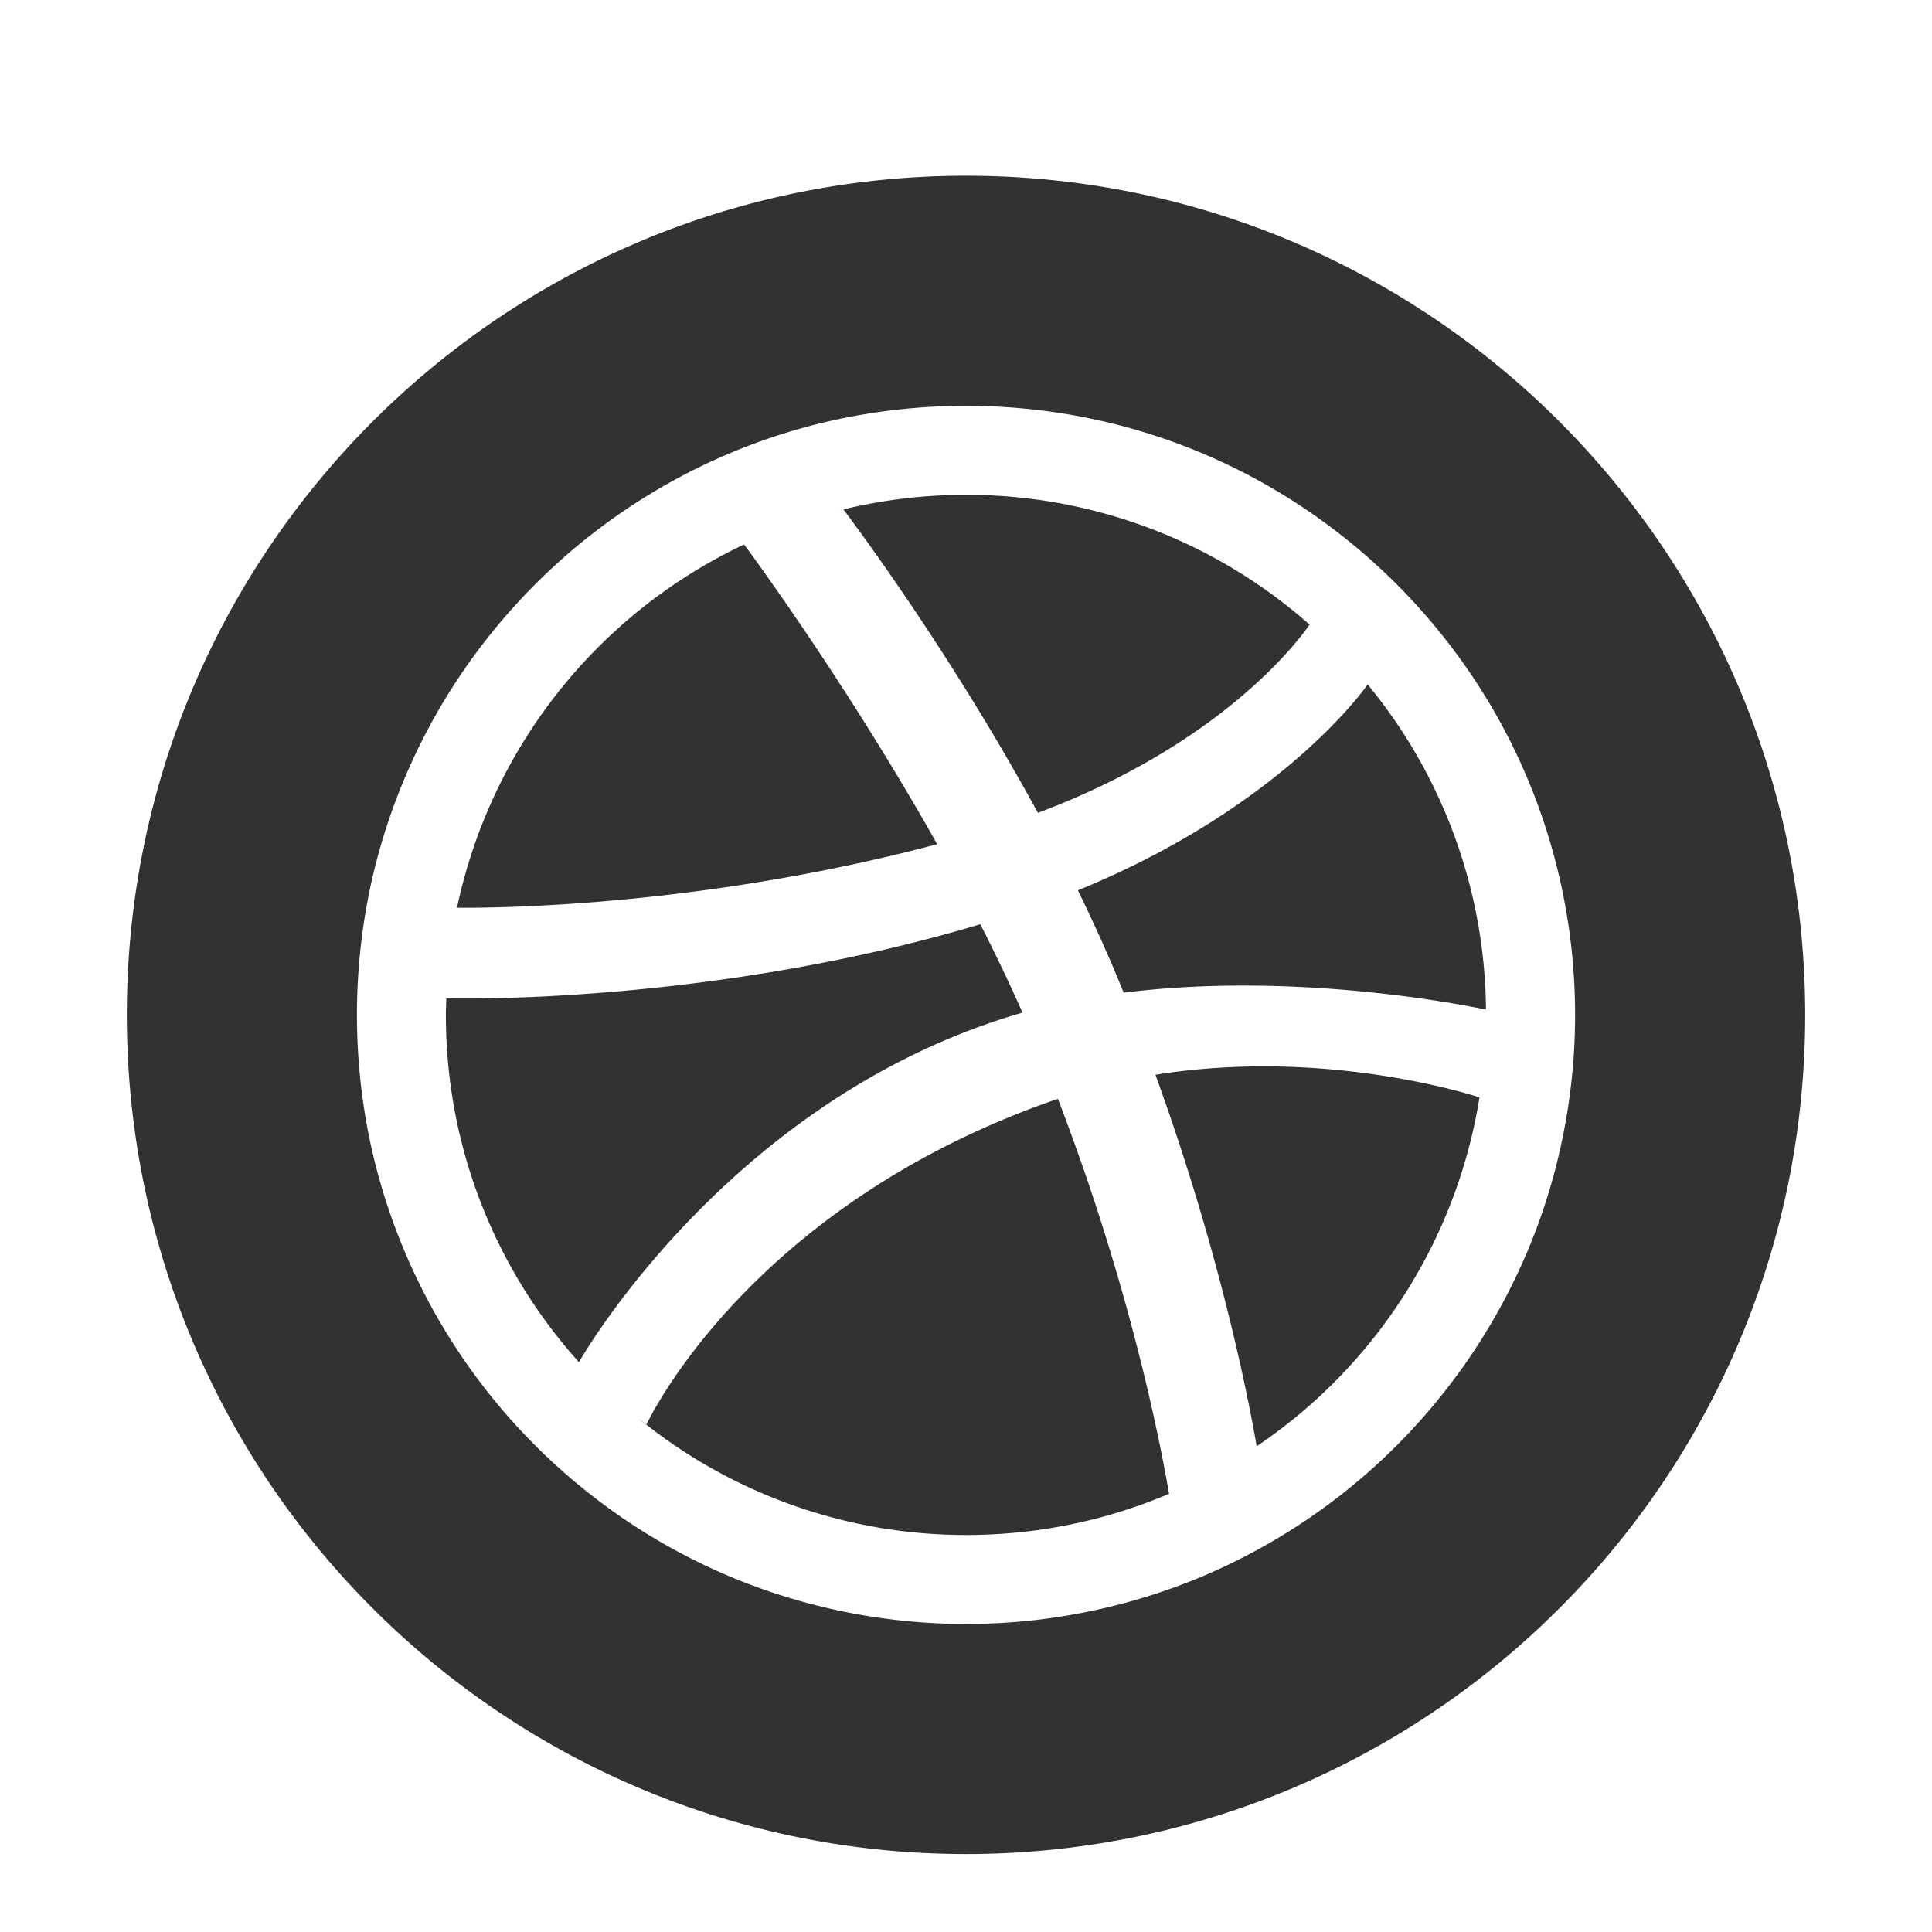 <svg height="56.693" width="56.693" xmlns="http://www.w3.org/2000/svg" fill="#313233"><path d="M29.403 29.899c.199-.066.4-.125.602-.184a52.352 52.352 0 00-1.238-2.594c-7.859 2.354-15.4 2.184-15.67 2.174-.005.164-.013.322-.013.486 0 3.922 1.479 7.496 3.911 10.199l-.006-.008s4.178-7.409 12.414-10.073zm-1.902-5.127c-2.641-4.694-5.463-8.524-5.666-8.795a15.28 15.28 0 00-8.424 10.659c.402.004 6.762.084 14.09-1.864zm10.926-6.445a15.196 15.196 0 00-10.08-3.807c-1.24 0-2.443.15-3.598.428.23.307 3.098 4.111 5.707 8.905 5.76-2.161 7.934-5.47 7.971-5.526zm-13.735-3.364a.158.158 0 00-.051.012l.047-.012h.004zm-5.727 26.85l.003-.006c-.113-.088-.233-.168-.344-.262.203.165.341.268.341.268zM31.63 26.126a50.72 50.72 0 011.016 2.213c.111.268.221.529.328.791 5.244-.66 10.41.451 10.631.496a15.194 15.194 0 00-3.471-9.54c-.03.041-2.477 3.579-8.504 6.04z"/><path d="M30.944 32.278c-9.008 3.141-11.948 9.469-11.976 9.529a15.187 15.187 0 009.378 3.236c2.113 0 4.127-.43 5.959-1.209-.227-1.334-1.113-6.008-3.262-11.59-.032.013-.065.023-.099.034z"/><path d="M28.347 5.157c-13.6 0-24.625 11.027-24.625 24.625 0 13.6 11.024 24.623 24.625 24.623 13.6 0 24.625-11.023 24.625-24.623 0-13.598-11.026-24.625-24.625-24.625zm16.466 31.582a17.94 17.94 0 01-9.51 9.51 17.926 17.926 0 01-13.914 0 18.02 18.02 0 01-3.038-1.648 18.232 18.232 0 01-2.643-2.182 17.888 17.888 0 01-4.873-9.039 18.123 18.123 0 010-7.196 17.86 17.86 0 012.691-6.397 18.044 18.044 0 012.182-2.645 17.889 17.889 0 015.681-3.83 17.661 17.661 0 013.357-1.041 18.07 18.07 0 017.2 0 17.706 17.706 0 016.394 2.691 17.992 17.992 0 014.825 4.825 17.628 17.628 0 011.648 3.038 17.891 17.891 0 011.041 10.555 17.609 17.609 0 01-1.041 3.359z"/><path d="M33.905 31.538c2.002 5.502 2.814 9.982 2.971 10.902a15.264 15.264 0 006.539-10.238c-.314-.101-4.584-1.453-9.51-.664z"/></svg>